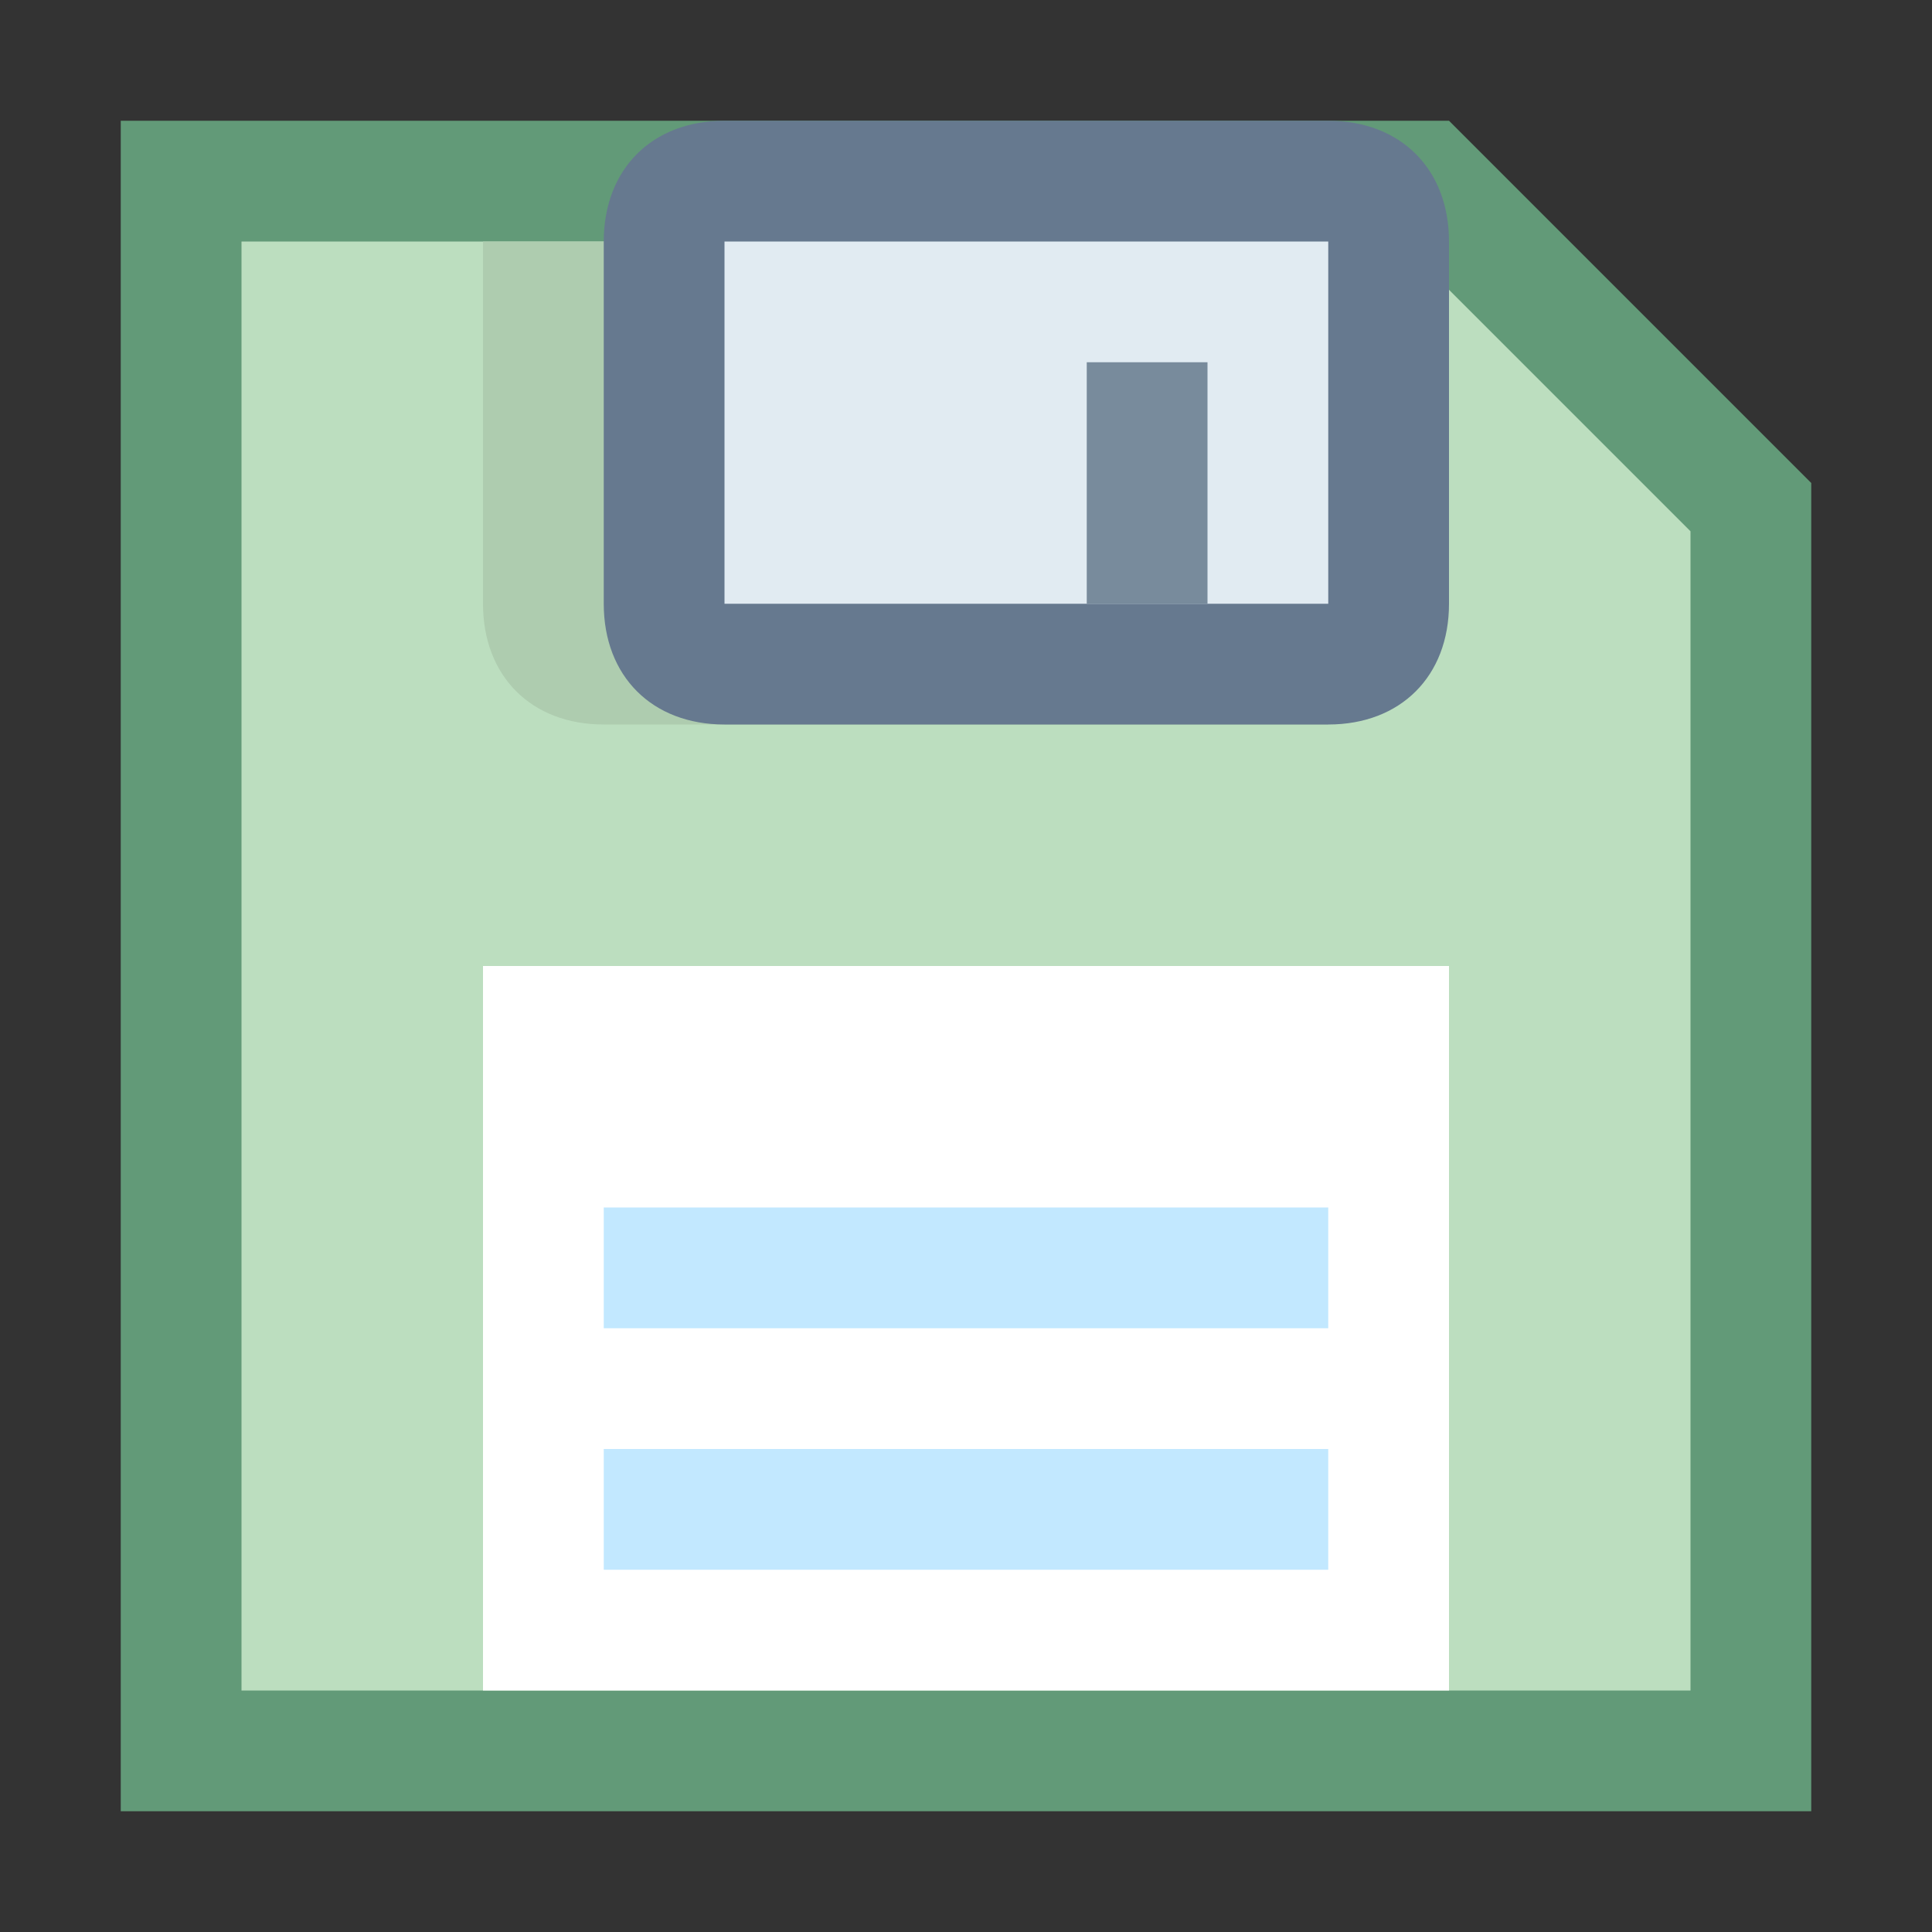 <?xml version="1.0" encoding="utf-8"?>
<!-- Generator: Adobe Illustrator 23.1.1, SVG Export Plug-In . SVG Version: 6.00 Build 0)  -->
<svg version="1.1" id="katman_1" xmlns="http://www.w3.org/2000/svg" xmlns:xlink="http://www.w3.org/1999/xlink" x="0px" y="0px"
	 viewBox="0 0 16 16" style="enable-background:new 0 0 16 16;" xml:space="preserve">
<rect x="0" y="0" width="16" height="16" fill="#333333" stroke="none"/>
<style type="text/css">
	.st0{fill:#BCDEBF;}
	.st1{fill:#629A78;}
	.st2{fill:#FFFFFF;}
	.st3{fill:#AECCAF;}
	.st4{fill:#E1EBF2;}
	.st5{fill:#66798F;}
	.st6{fill:#C2E8FF;}
	.st7{fill:#788B9C;}
</style>
<path class="st0" d="M1.5,14.5v-13h10.3l2.7,2.7v10.3H1.5z"/>
<path class="st1" d="M11.6,2L14,4.4V14H2V2H11.6 M12,1H1v14h14V4L12,1L12,1z"/>
<path class="st2" d="M4,8h8v6H4V8z"/>
<path class="st3" d="M11,2H4v3c0,0.6,0.4,1,1,1h6V2z"/>
<path class="st4" d="M6,5.5C5.7,5.5,5.5,5.3,5.5,5V2c0-0.3,0.2-0.5,0.5-0.5h5c0.3,0,0.5,0.2,0.5,0.5v3c0,0.3-0.2,0.5-0.5,0.5H6z"/>
<path class="st5" d="M11,2v3H6V2H11 M11,1H6C5.4,1,5,1.4,5,2v3c0,0.6,0.4,1,1,1h5c0.6,0,1-0.4,1-1V2C12,1.4,11.6,1,11,1L11,1z"/>
<path class="st6" d="M5,10h6v1H5V10z M5,12h6v1H5V12z"/>
<path class="st7" d="M9,3h1v2H9V3z"/>
</svg>
